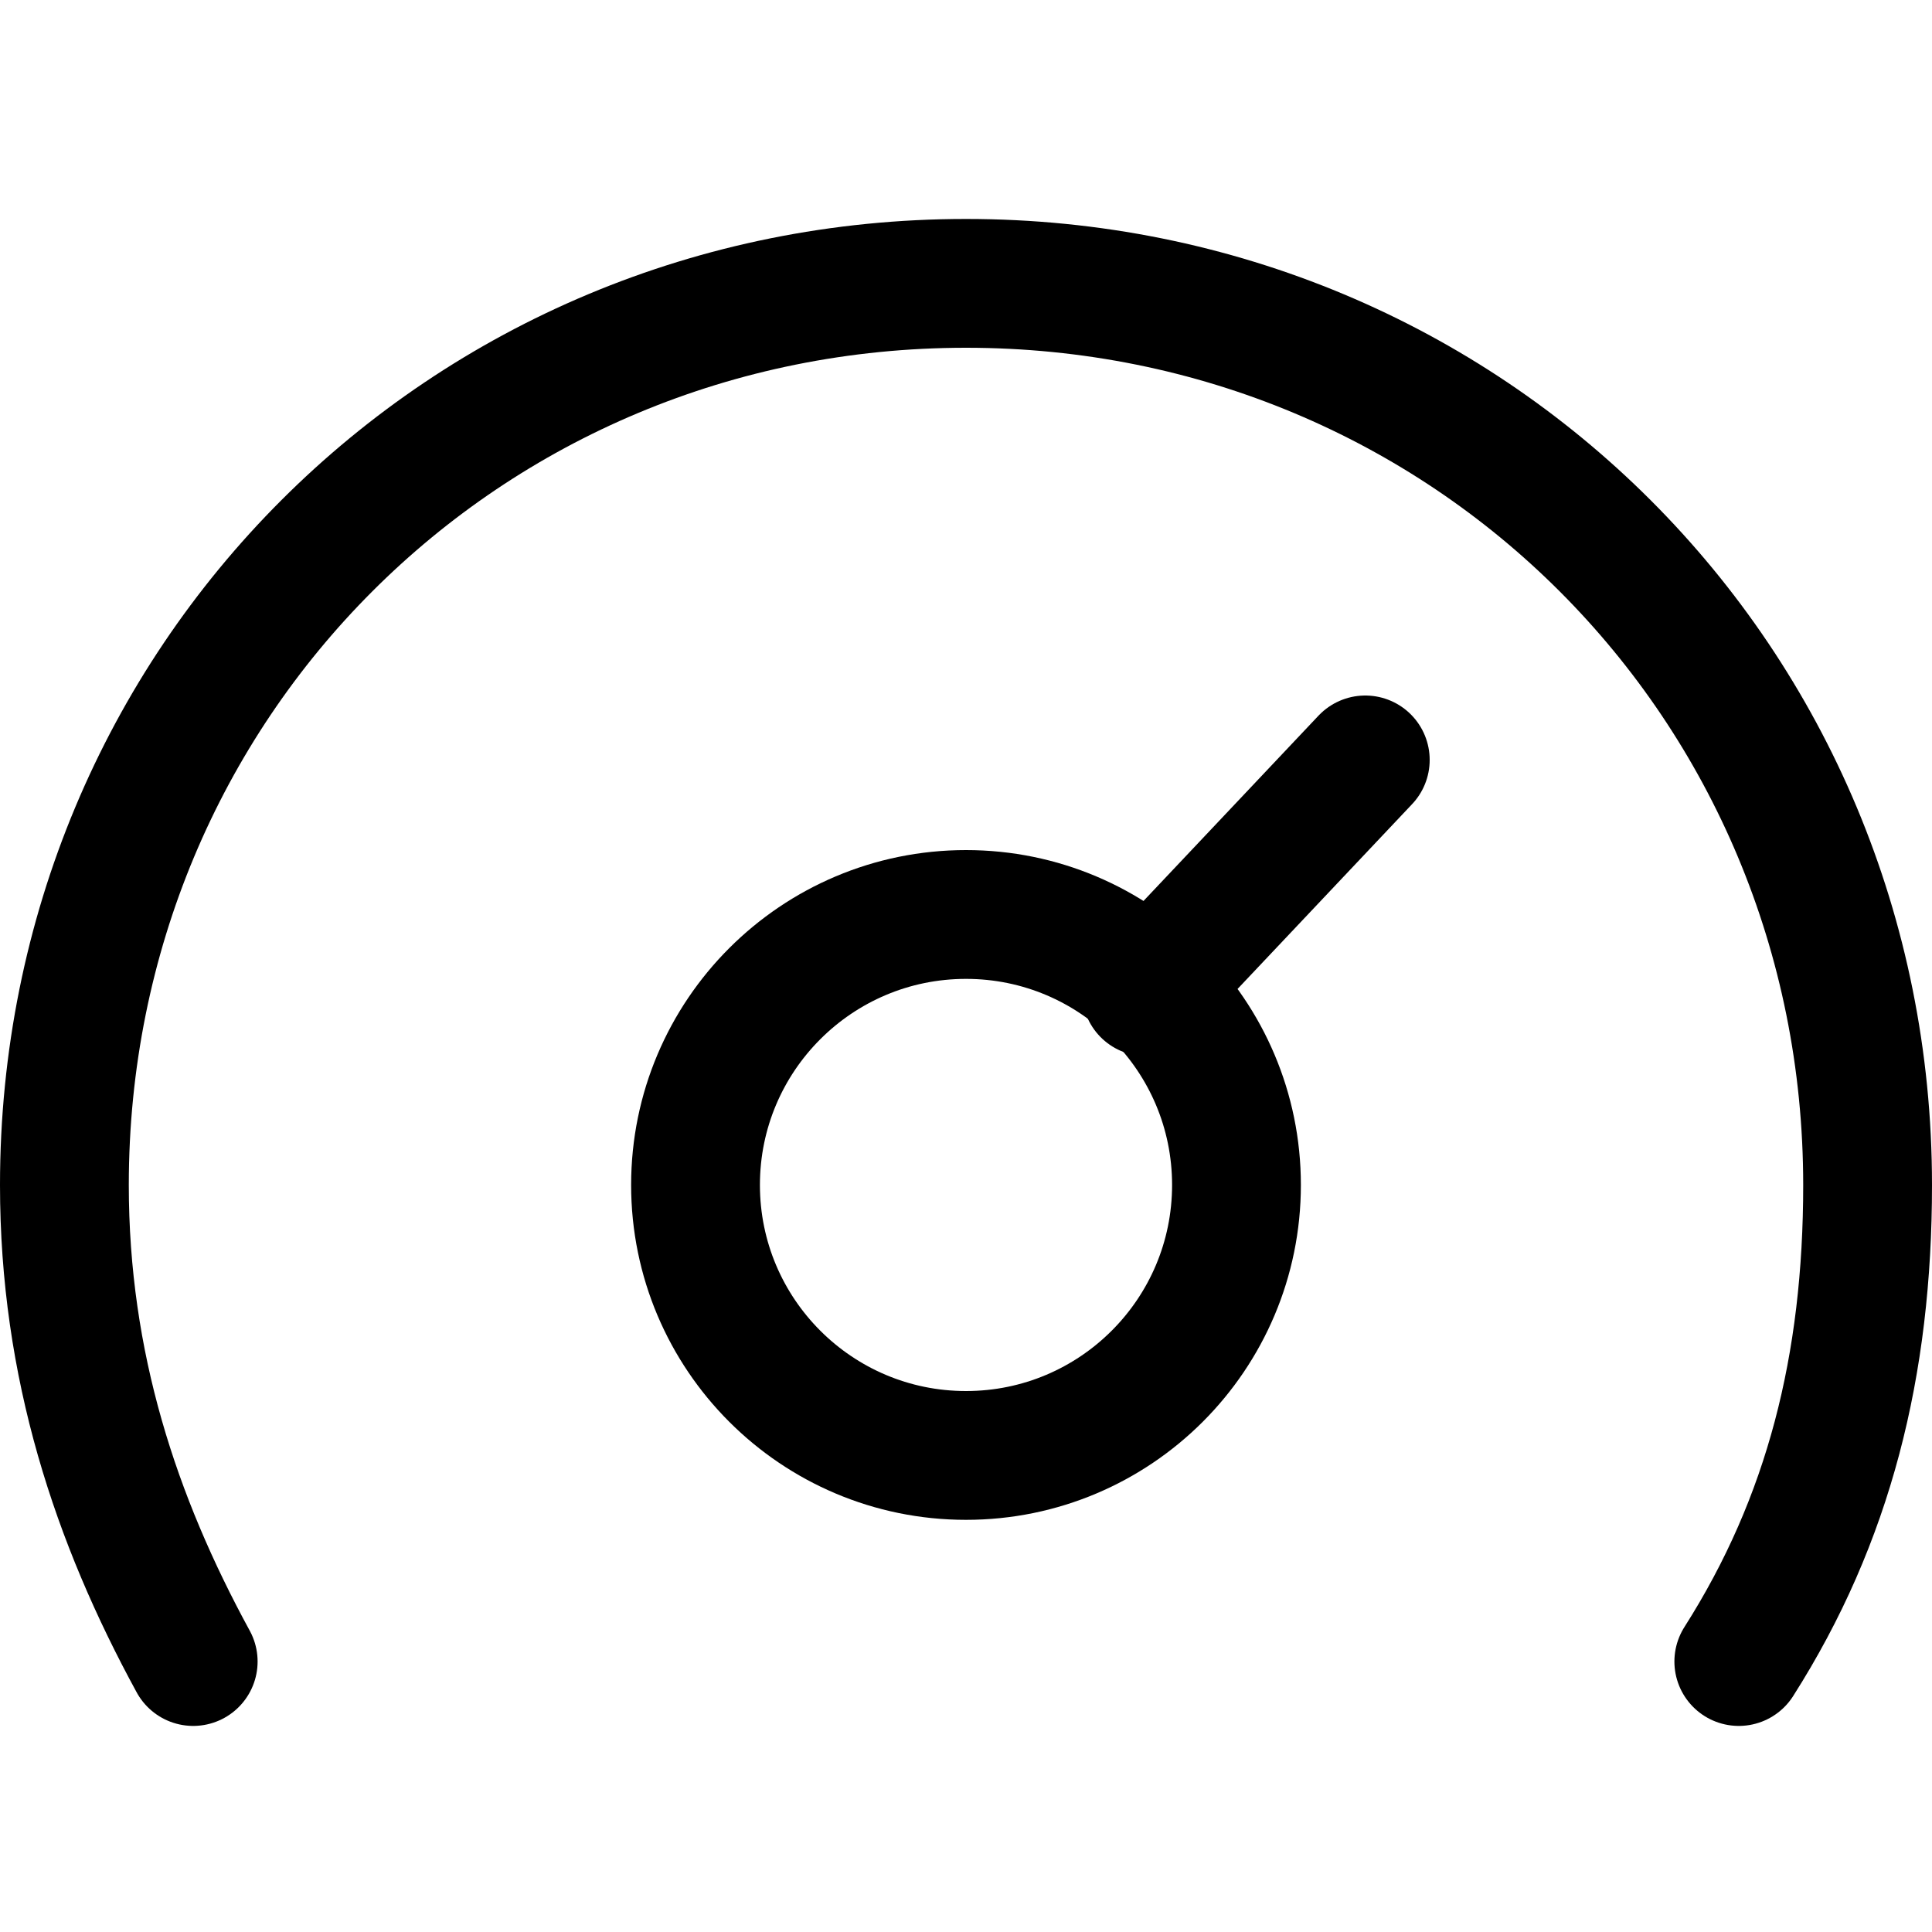 <?xml version="1.0" encoding="utf-8"?>
<!-- Generator: Adobe Illustrator 27.9.1, SVG Export Plug-In . SVG Version: 6.00 Build 0)  -->
<svg version="1.1" id="Layer_1" xmlns="http://www.w3.org/2000/svg" xmlns:xlink="http://www.w3.org/1999/xlink" x="0px" y="0px"
	 viewBox="0 0 15 15" style="enable-background:new 0 0 15 15;" xml:space="preserve">
<style type="text/css">
	.st0{fill:none;stroke:#000000;stroke-linecap:round;stroke-linejoin:round;stroke-miterlimit:10;}
	.st1{fill:#FFFFFF;stroke:#000000;stroke-linecap:round;stroke-linejoin:round;stroke-miterlimit:10;}
	.st2{fill:#4285F4;}
	.st3{fill:#34A853;}
	.st4{fill:#FBBC05;}
	.st5{fill:#EB4335;}
</style>
<circle class="st0" cx="7.5" cy="9.2" r="2.1"/>
<path class="st0" d="M13.5,12.9c0.7-1.1,1-2.3,1-3.7c0-3.9-3.1-7-7-7s-7,3.1-7,7c0,1.4,0.4,2.6,1,3.7"/>
<line class="st0" x1="8.9" y1="7.7" x2="10.6" y2="5.9"/>
</svg>
